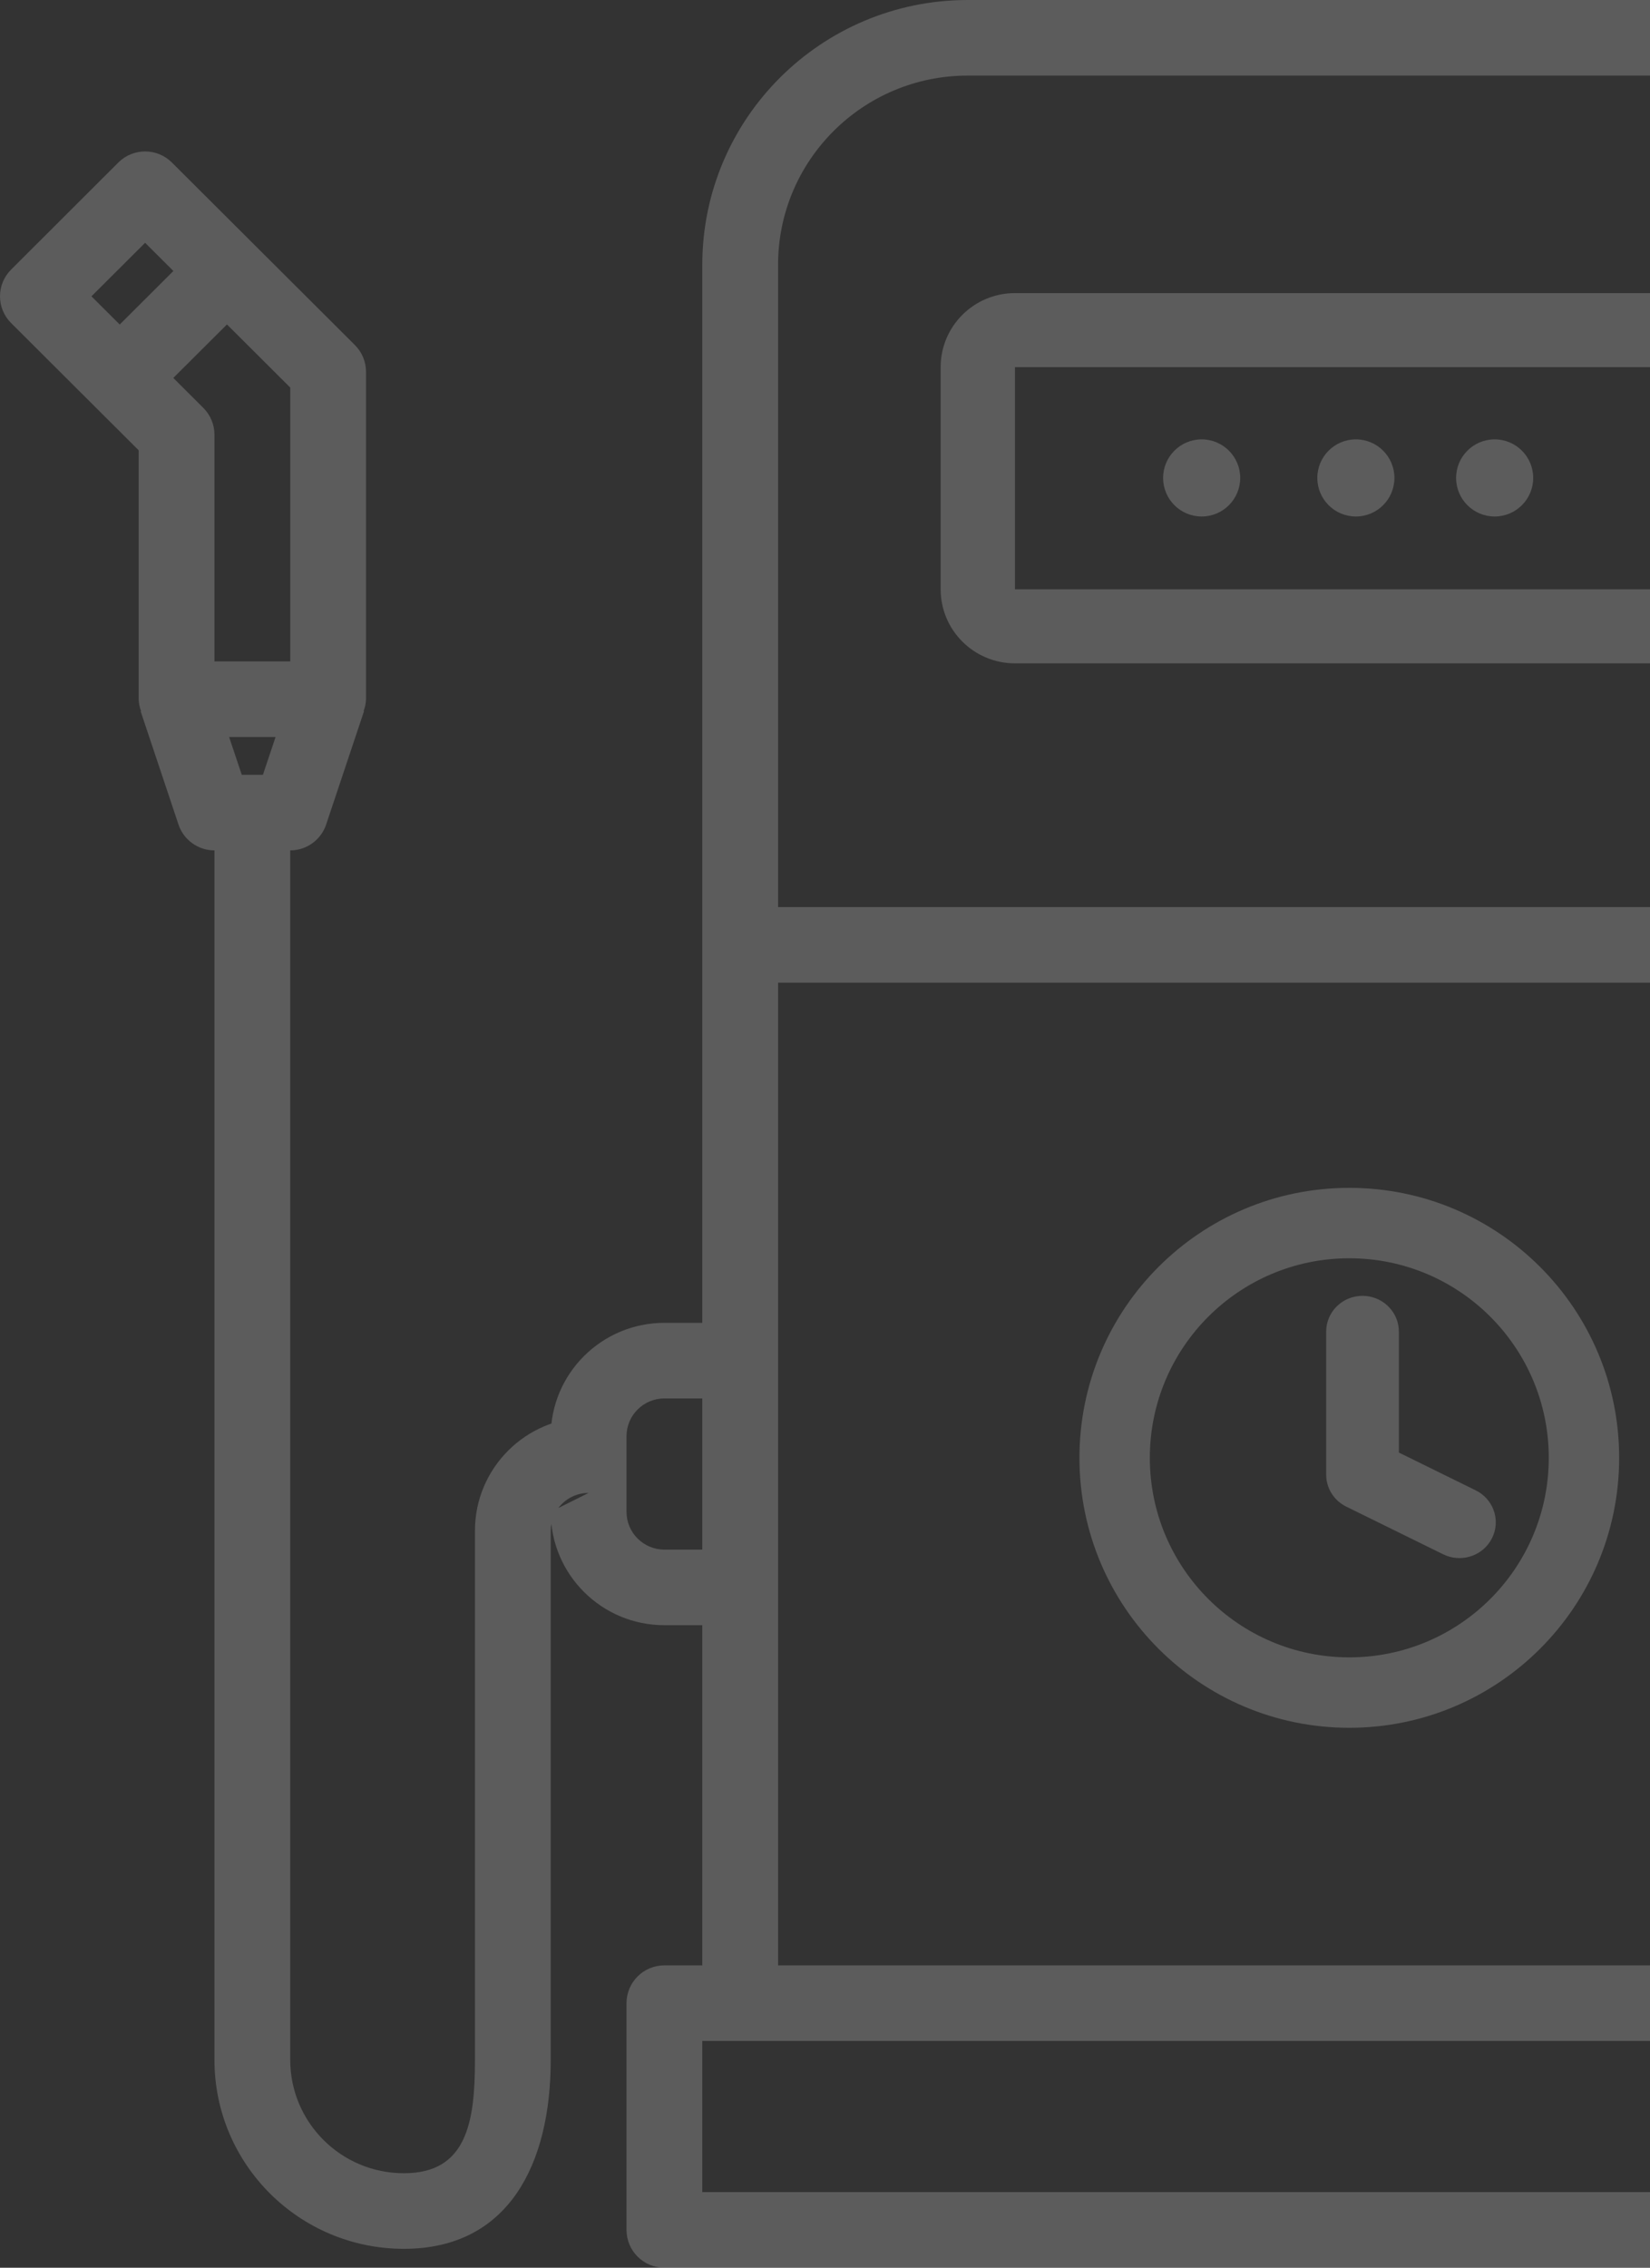 <?xml version="1.0" encoding="UTF-8"?>
<svg width="214px" height="294px" viewBox="0 0 214 294" version="1.1" xmlns="http://www.w3.org/2000/svg" xmlns:xlink="http://www.w3.org/1999/xlink">
    <rect x="0" y="0" width="214" height="294" fill="#333333" stroke="none"/>
    <!-- Generator: Sketch 62 (91390) - https://sketch.com -->
    <title>electric-charge copy 3</title>
    <desc>Created with Sketch.</desc>
    <g id="Page-1" stroke="none" stroke-width="1" fill="none" fill-rule="evenodd" opacity="0.2">
        <g id="REVITA-5_dashboard_v03" transform="translate(-1297, -366)" fill="#FFFFFF" fill-rule="nonzero">
            <g id="Group-22-Copy-2" transform="translate(1211, 330)">
                <g id="Rectangle">
                    <g id="electric-charge-copy-3" transform="translate(220, 183) scale(-1, 1) translate(-220, -183) translate(86, 36)">
                        <path d="M49.636,86 L136.364,86 C141.686,86 146,81.702 146,76.4 L146,47.6 C146,42.298 141.686,38 136.364,38 L49.636,38 C44.314,38 40,42.298 40,47.6 L40,76.4 C40,81.702 44.314,86 49.636,86 Z M49.636,47.6 L136.364,47.6 L136.364,76.4 L49.636,76.4 L49.636,47.6 Z" id="Shape"></path>
                        <path d="M266.561,34.952 L252.654,21.07 C250.735,19.157 247.624,19.157 245.705,21.07 L221.969,44.737 C221.044,45.659 220.525,46.911 220.529,48.216 L220.529,90.65 C220.548,91.173 220.652,91.689 220.839,92.179 L220.78,92.179 L225.694,106.879 C226.356,108.888 228.236,110.248 230.358,110.25 L230.358,267.05 C230.358,275.169 223.757,281.75 215.615,281.75 C207.472,281.75 206.4,275.169 206.4,267.05 L206.4,198.45 C206.4,190.331 199.8,183.75 191.657,183.75 L196.572,186.2 C196.572,178.081 189.971,171.5 181.829,171.5 L176.915,171.5 L176.915,34.3 C176.893,15.366 161.504,0.022 142.515,0 L44.229,0 C25.239,0.022 9.85,15.366 9.829,34.3 L9.829,254.8 L4.914,254.8 C2.2,254.8 0,256.994 0,259.7 L0,289.1 C0,291.806 2.2,294 4.914,294 L181.829,294 C184.543,294 186.743,291.806 186.743,289.1 L186.743,259.7 C186.743,256.994 184.543,254.8 181.829,254.8 L176.915,254.8 L176.915,210.7 L181.829,210.7 C189.971,210.7 196.572,204.119 196.572,196 L191.657,193.55 C194.372,193.55 196.572,195.744 196.572,198.45 L196.572,267.05 C196.572,280.581 202.044,291.55 215.615,291.55 C229.185,291.55 240.186,280.581 240.186,267.05 L240.186,110.25 C242.302,110.251 244.181,108.9 244.85,106.898 L249.764,92.198 L249.705,92.198 C249.893,91.703 249.998,91.18 250.015,90.65 L250.015,58.379 L266.561,41.88 C268.48,39.967 268.48,36.865 266.561,34.952 Z M44.229,9.8 L142.515,9.8 C156.078,9.816 167.07,20.776 167.086,34.3 L167.086,117.6 L19.657,117.6 L19.657,34.3 C19.673,20.776 30.665,9.816 44.229,9.8 Z M176.915,284.2 L9.829,284.2 L9.829,264.6 L176.915,264.6 L176.915,284.2 Z M19.657,254.8 L19.657,127.4 L167.086,127.4 L167.086,254.8 L19.657,254.8 Z M186.743,196 C186.743,198.706 184.543,200.9 181.829,200.9 L176.915,200.9 L176.915,181.3 L181.829,181.3 C184.543,181.3 186.743,183.494 186.743,186.2 L186.743,196 Z M230.358,50.245 L238.564,42.062 L245.523,49 L241.626,52.886 C240.704,53.804 240.186,55.051 240.186,56.35 L240.186,85.75 L230.358,85.75 L230.358,50.245 Z M233.901,100.45 L232.259,95.55 L238.284,95.55 L236.643,100.45 L233.901,100.45 Z M252.472,42.071 L245.513,35.133 L249.179,31.478 L256.138,38.416 L252.472,42.071 Z" id="Shape"></path>
                        <g id="clock-(3)" transform="translate(93, 189) scale(-1, 1) translate(-93, -189) translate(58, 154)">
                            <path d="M35,0 C15.67,0 0,15.67 0,35 C0,54.33 15.67,70 35,70 C54.33,70 70,54.33 70,35 C70,15.67 54.33,0 35,0 Z M35,9.13 C49.287,9.13 60.87,20.713 60.87,35 C60.87,49.287 49.287,60.87 35,60.87 C20.713,60.87 9.13,49.287 9.13,35 C9.13,20.713 20.713,9.13 35,9.13 Z" id="Oval"></path>
                            <path d="M36.714,14 C39.164,14 41.178,15.839 41.407,18.19 L41.428,18.636 L41.428,34.316 L51.393,39.216 C53.585,40.294 54.55,42.824 53.685,45.027 L53.501,45.436 C52.405,47.592 49.833,48.541 47.592,47.69 L47.177,47.51 L34.606,41.328 C33.142,40.608 32.172,39.199 32.021,37.617 L32,37.181 L32,18.636 C32,16.076 34.111,14 36.714,14 Z" id="Path"></path>
                        </g>
                        <path d="M92.148,56.962 C94.909,56.962 97.148,59.201 97.148,61.962 C97.148,64.723 94.909,66.962 92.148,66.962 C89.386,66.962 87.148,64.723 87.148,61.962 C87.148,59.201 89.386,56.962 92.148,56.962 Z" id="Path"></path>
                        <path d="M112.148,56.962 C114.909,56.962 117.148,59.201 117.148,61.962 C117.148,64.723 114.909,66.962 112.148,66.962 C109.386,66.962 107.148,64.723 107.148,61.962 C107.148,59.201 109.386,56.962 112.148,56.962 Z" id="Path"></path>
                        <path d="M74.148,56.962 C76.909,56.962 79.148,59.201 79.148,61.962 C79.148,64.723 76.909,66.962 74.148,66.962 C71.386,66.962 69.148,64.723 69.148,61.962 C69.148,59.201 71.386,56.962 74.148,56.962 Z" id="Path"></path>
                    </g>
                </g>
            </g>
        </g>
    </g>
</svg>